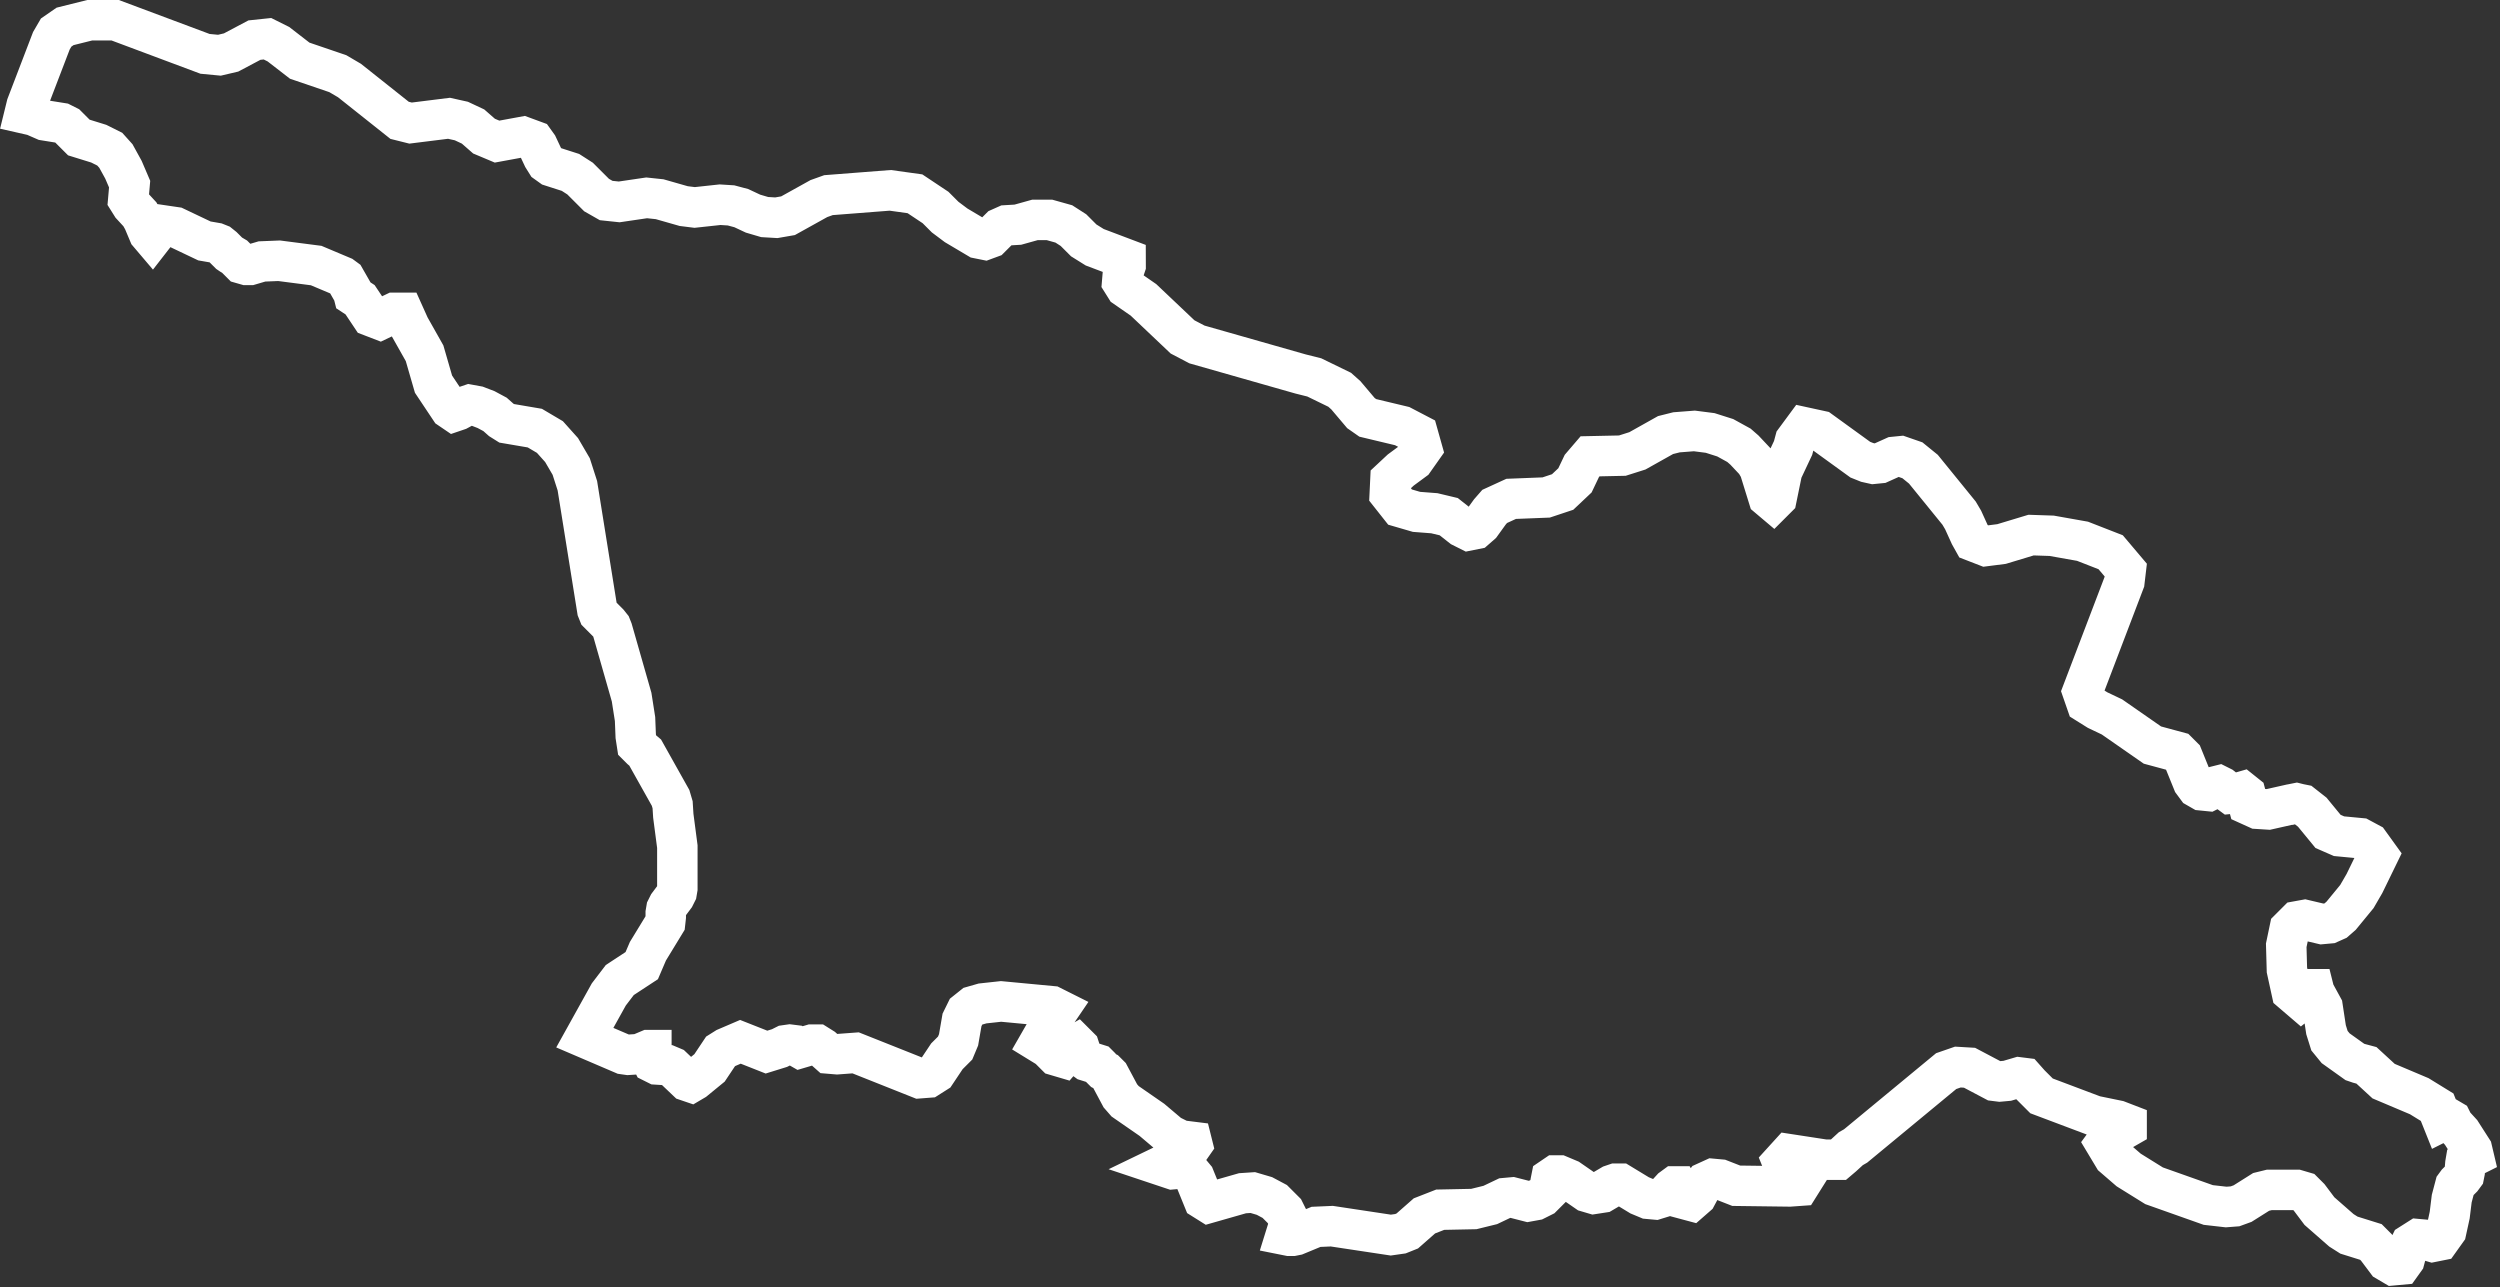 <svg xmlns="http://www.w3.org/2000/svg" width="123.588" height="63.623" viewBox="0 0 123.588 63.623">
  <rect x="0" y="0" width="123.588" height="63.623" fill="#333333" stroke="none"/>
  <g id="geo_map" transform="translate(1.217 1)">
    <path id="geo_map-2" data-name="geo_map" d="M362.591,261.932l-.543-.848-.373-.407-.1-.2-.17-.1-.271.136-.271-.678-.882-.543-1.764-.746-.848-.78-.373-.1-.2-.068-.95-.678-.305-.373-.17-.543-.17-1.119-.407-.746-.034-.136h-.237l-.136.17-.068.237-.17.136-.475-.407-.237-1.085-.034-1.221.17-.814.373-.373.373-.068.848.2.373-.034.305-.136.271-.237.78-.95.373-.644.678-1.391-.441-.611-.441-.237-1.052-.1-.543-.237-.78-.95-.475-.373-.17-.034-.136-.034-.17.034-.136.034h-.034l-1.052.237-.543-.034-.441-.2-.136-.509-.17-.136-.237.068-.339.034-.136-.1-.305-.237-.136-.068-.136.034-.237.17-.136.068-.339-.034-.237-.136-.2-.271-.509-1.255-.237-.237-1.255-.339-2-1.391-.712-.339-.543-.339-.2-.577,2.069-5.427.068-.577-.746-.882-1.391-.543-1.526-.271-1.018-.034-1.459.441-.78.1-.611-.237-.17-.305-.339-.746-.2-.339-1.764-2.171-.543-.441-.577-.2-.339.034-.678.305-.339.034-.305-.068-.339-.136-1.967-1.425-.78-.17-.475.644-.1.373-.543,1.153-.271,1.323-.17.17-.237-.2-.441-1.425-.2-.339-.543-.577-.271-.237-.678-.373-.746-.237-.78-.1-.882.068-.543.136-1.391.78-.746.237-1.594.034-.407.475-.339.712-.611.577-.814.271-1.73.068-.814.373-.237.271-.441.611-.271.237-.339.068-.339-.17-.644-.509-.712-.17-.882-.068-.814-.237-.509-.644.034-.712.509-.475.644-.475.407-.577-.2-.712-.78-.407-1.7-.407-.339-.237-.746-.882-.305-.271-1.255-.611-.678-.17-5.122-1.459-.712-.373-1.933-1.832-.882-.611-.17-.271.034-.407.136-.407V217.9l-1.526-.577-.543-.339-.509-.509-.475-.305-.712-.2h-.712l-.848.237-.577.034-.305.136-.475.475-.271.1-.339-.068-1.085-.644-.543-.407-.475-.475-1.018-.678-1.221-.17-3.053.237-.475.17-1.526.848-.577.1-.577-.034-.577-.17-.577-.271-.509-.136-.543-.034-1.255.136-.543-.068-1.187-.339-.644-.068-1.357.2-.644-.068-.475-.271-.814-.814-.475-.305-.95-.305-.237-.17-.17-.271-.271-.577-.17-.237-.543-.2-1.289.237-.644-.271-.543-.475-.577-.271-.611-.136-1.9.237-.543-.136-2.476-1.967-.577-.339L255.2,208.1l-1.052-.814-.543-.271-.644.068-1.153.611-.577.136-.712-.068-4.443-1.662h-1.255l-1.221.305-.441.305-.237.407-1.221,3.188-.1.407.441.1.543.237.848.136.271.136.577.577.984.305.543.271.305.339.373.678.305.712-.068.78.17.271.407.441.17.305.271.644.17.2.475-.611.678.1,1.425.678.577.1.17.068.17.136.305.305.1.068.17.1.339.339.237.068h.2l.577-.17.848-.034,1.832.237,1.289.543.136.1.407.712.034.136.305.2.543.814.441.17.712-.339h.441l.305.678.746,1.323.441,1.526.814,1.221.2.136.2-.068.373-.2.2-.068.373.068.441.17.441.237.305.271.271.17,1.391.237.746.441.577.644.475.814.305.95.984,6.139.068.17.475.475.136.17.068.17.95,3.324.17,1.085.034.848.068.441.2.2.2.17,1.255,2.239.1.339.034.543.2,1.526v2.069l-.034.2-.1.2-.305.407-.1.2-.034.2v.2l-.034.305-.848,1.391-.305.712-1.085.712-.543.712-1.187,2.137,1.9.814.237.034.543-.034.475-.2h.136v.475l.068.136.2.1.543.034.237.1.712.678.2.068.17-.1.746-.611.543-.814.271-.17.712-.305,1.289.509.644-.2.271-.136.237-.034.271.034.237.136.577-.17h.271l.271.17.305.271.407.034.916-.068,3.155,1.255.441-.034.373-.237.543-.814.407-.407.17-.407.17-.984.2-.407.339-.271.475-.136.916-.1,2.51.237.339.17-.136.2-.068.237-.034.237-.068.237-.136.17-.373.305-.136.237.441.271.373.373.339.1.441-.509.237-.136.136.136.1.305.136.271.136.1.543.17.1.1.068.1.1.1.136.068.17.17.543,1.018.237.271,1.323.916.882.746.543.271.543.068.034.136-.237.339-.271.237-.984.475.509.17.373-.034.373.034.339.407.441,1.085.271.17,1.662-.475.509-.034.577.17.509.271.475.475.271.543-.2.644.17.034h.17l.17-.034.984-.407.78-.034,2.917.441.475-.068.339-.136.848-.746.78-.305,1.662-.034.814-.2.712-.339.373-.034.78.2.373-.068.339-.17.305-.305.068-.237.034-.2.034-.17.2-.136h.2l.475.2.882.611.339.1.441-.068.17-.1.1-.17.17-.1.2-.068h.237l.95.577.407.17.373.034.441-.136.373-.407.136-.1h.17l.1.17.068.271.1.17.373.1.271-.237.2-.373.237-.305.373-.17.373.034.78.305,2.646.034.475-.034.17-.271-.2-.271-.678-.305-.136-.339.339-.373,1.764.271h.678l.2-.17.407-.373.237-.136,4.477-3.7.577-.2.577.034,1.221.645.271.034.373-.034.577-.17.271.034.271.305.577.577,2.612.984,1.153.237.441.17v.17l-.237.136-.441.136-.373.509.407.678.746.644,1.255.78,2.68.95.882.1.441-.034.373-.136.916-.577.407-.1h1.357l.339.1.271.271.509.678,1.085.95.373.237,1.085.339.271.271.509.678.339.2.373-.034.17-.237.1-.373.2-.407.373-.237.373.034.339.1.339-.068.339-.475.17-.78.1-.814.17-.645.1-.136.237-.237.1-.136.034-.17.034-.407.034-.2.17-.17.136.034.068-.034Z" transform="translate(-241.6 -206.1)" fill="none" stroke="#fff" stroke-width="2"/>
  </g>
</svg>
